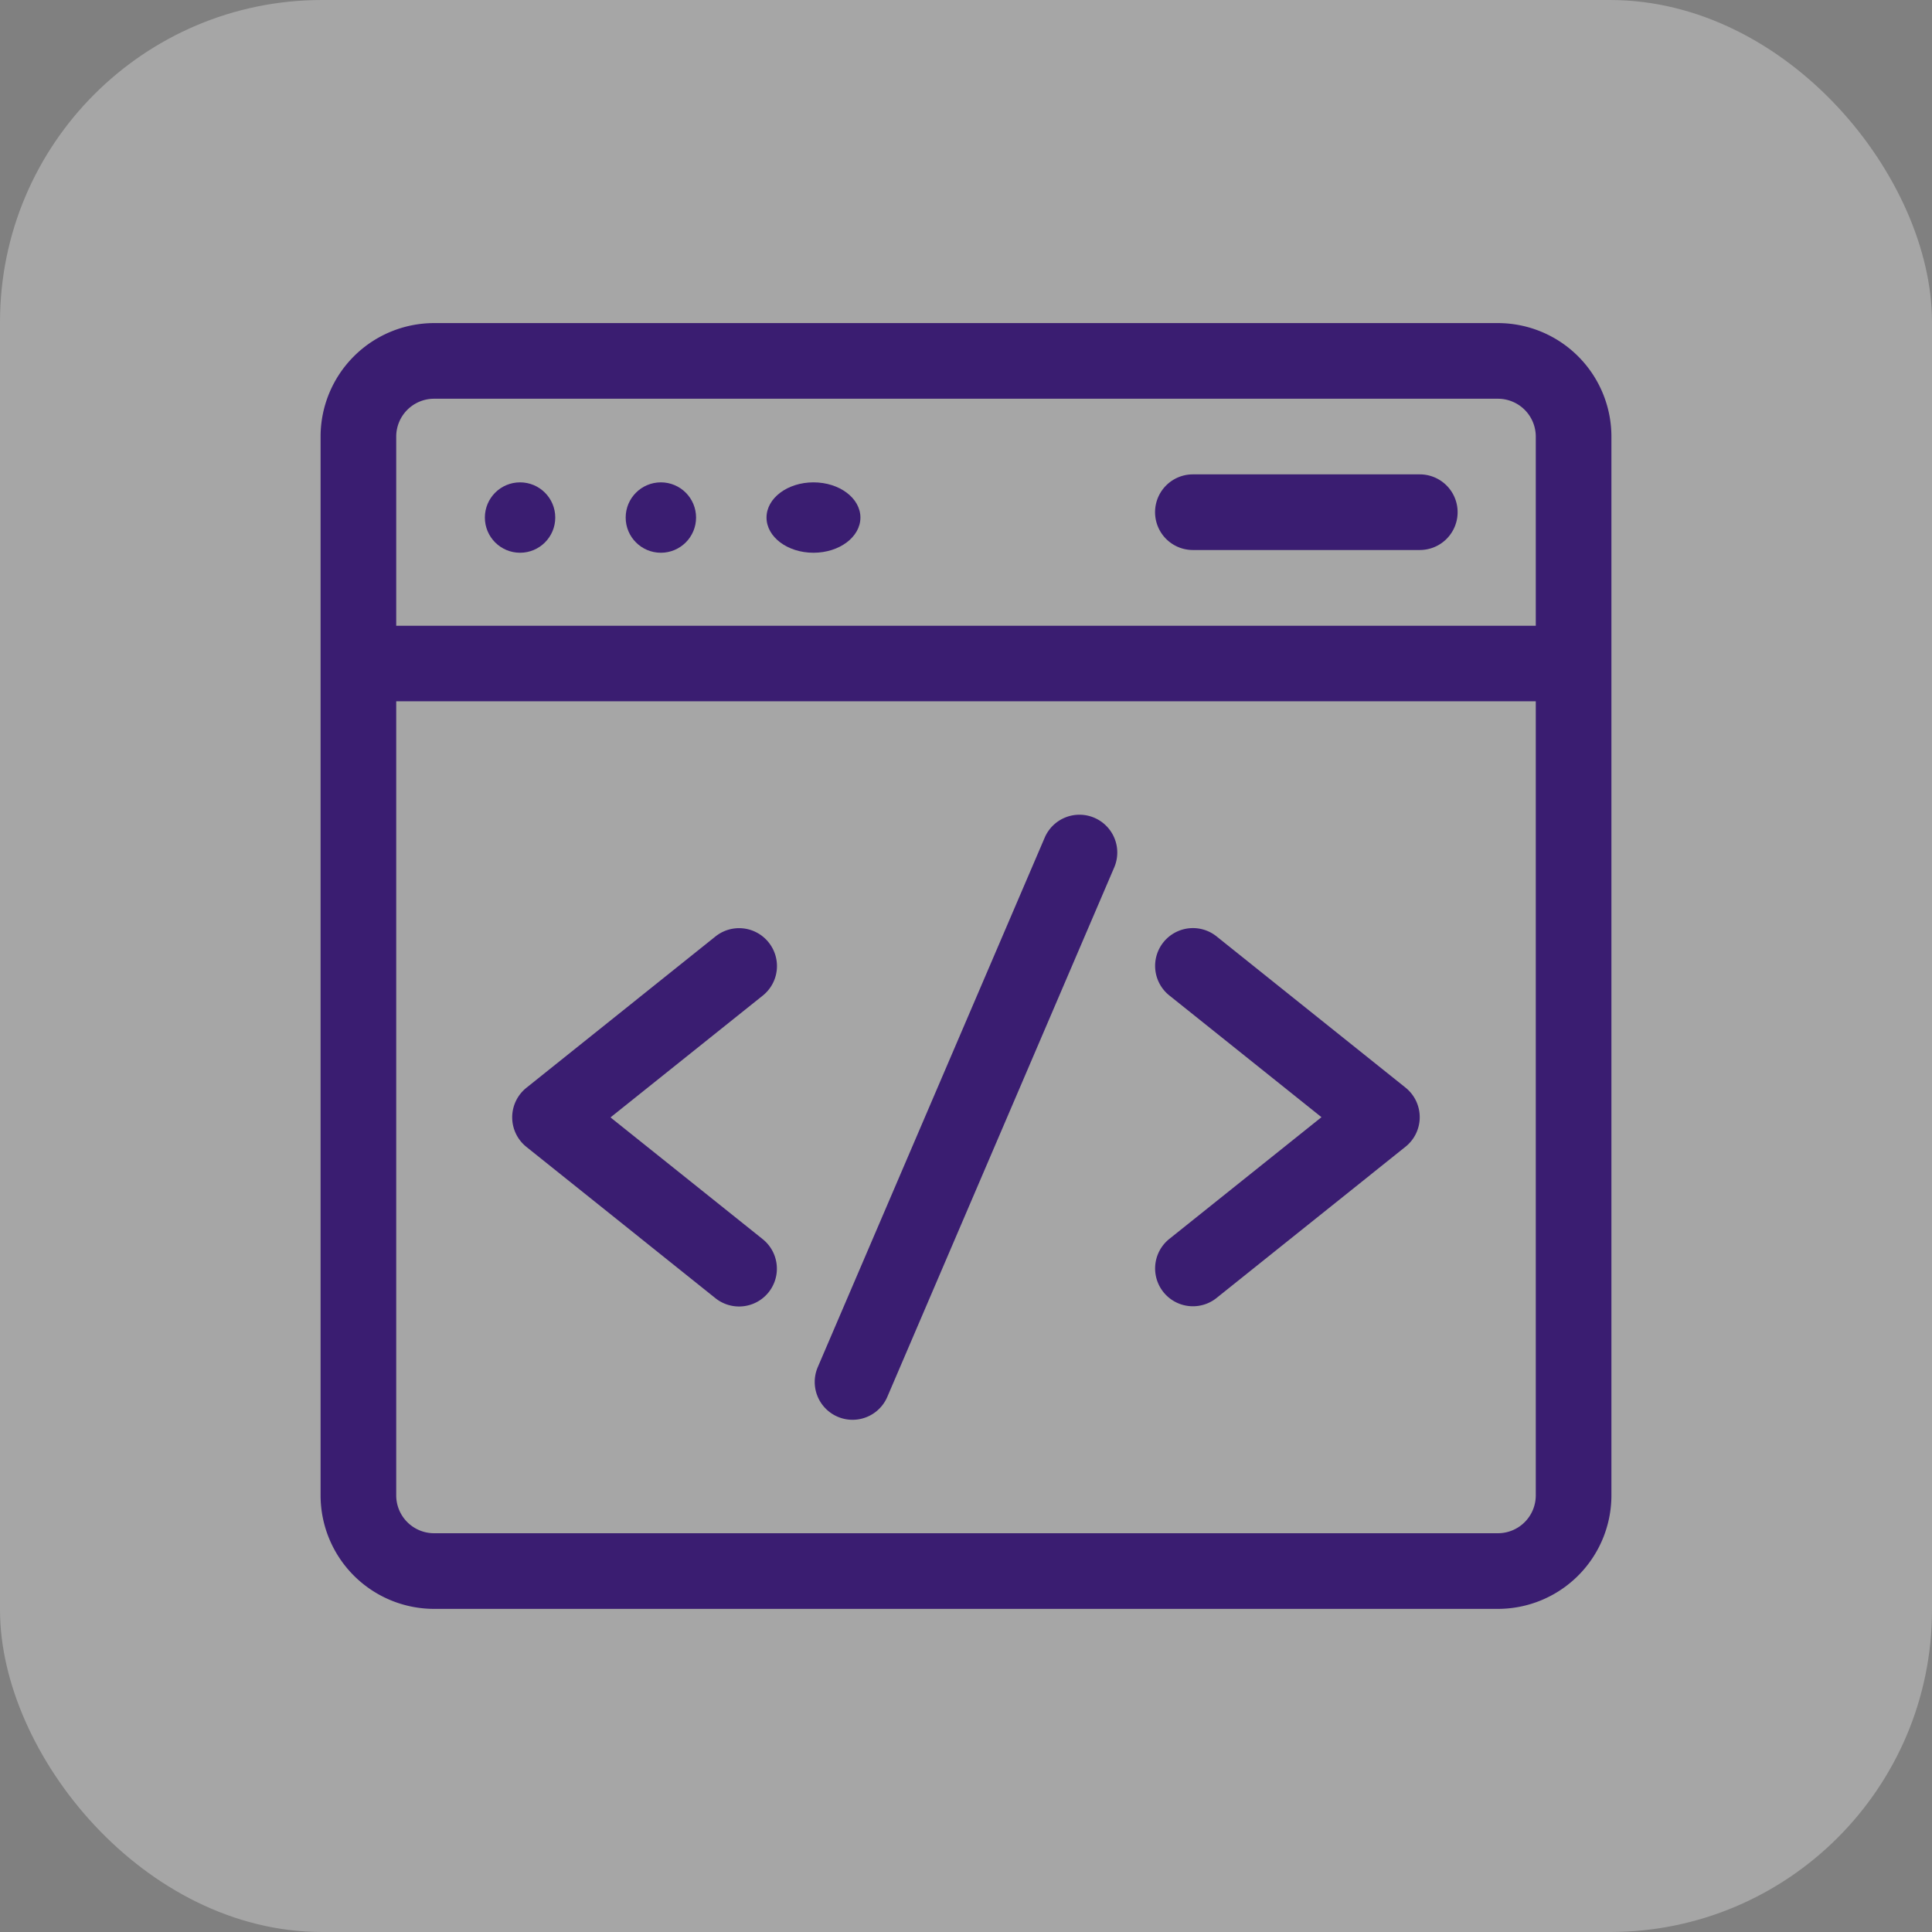<svg xmlns="http://www.w3.org/2000/svg" width="60" height="60" viewBox="0 0 60 60">
  <rect x="0" y="0" width="60" height="60" fill="#808080" stroke="none"/>
  <g id="Grupo_1099460" data-name="Grupo 1099460" transform="translate(-300 -1191)">
    <rect id="Rectángulo_401240" data-name="Rectángulo 401240" width="60" height="60" rx="10" transform="translate(300 1191)" fill="#fff" opacity="0.3"/>
    <g id="Grupo_1099455" data-name="Grupo 1099455" transform="translate(309.956 1200.034)">
      <path id="Trazado_874256" data-name="Trazado 874256" d="M36.565,1H3.523A3.527,3.527,0,0,0,0,4.523V37.408a3.527,3.527,0,0,0,3.523,3.523H36.565a3.527,3.527,0,0,0,3.523-3.523V4.523A3.527,3.527,0,0,0,36.565,1ZM3.523,3.349H36.565a1.176,1.176,0,0,1,1.174,1.174V10.4H2.349V4.523A1.176,1.176,0,0,1,3.523,3.349ZM36.565,38.582H3.523a1.176,1.176,0,0,1-1.174-1.174V12.745h35.39V37.408A1.176,1.176,0,0,1,36.565,38.582Z" fill="#3a1d71"/>
      <path id="Trazado_874257" data-name="Trazado 874257" d="M204.68,196.092a1.174,1.174,0,0,0-1.542.617l-7.047,16.442a1.174,1.174,0,1,0,2.159.925l7.047-16.442A1.174,1.174,0,0,0,204.68,196.092Z" transform="translate(-180.65 -179.729)" fill="#3a1d71"/>
      <path id="Trazado_874258" data-name="Trazado 874258" d="M83.967,241.44a1.174,1.174,0,0,0-1.651-.183l-5.872,4.7a1.175,1.175,0,0,0,0,1.834l5.872,4.7a1.174,1.174,0,1,0,1.467-1.834l-4.726-3.781,4.726-3.781A1.174,1.174,0,0,0,83.967,241.44Z" transform="translate(-70.053 -221.208)" fill="#3a1d71"/>
      <path id="Trazado_874259" data-name="Trazado 874259" d="M338.78,245.954l-5.872-4.7a1.174,1.174,0,1,0-1.467,1.834l4.726,3.781-4.726,3.781a1.174,1.174,0,1,0,1.467,1.834l5.872-4.7A1.175,1.175,0,0,0,338.78,245.954Z" transform="translate(-305.083 -221.208)" fill="#3a1d71"/>
      <circle id="Elipse_11457" data-name="Elipse 11457" cx="1.093" cy="1.093" r="1.093" transform="translate(5.102 5.946)" fill="#3a1d71"/>
      <circle id="Elipse_11458" data-name="Elipse 11458" cx="1.093" cy="1.093" r="1.093" transform="translate(9.475 5.946)" fill="#3a1d71"/>
      <ellipse id="Elipse_11459" data-name="Elipse 11459" cx="1.458" cy="1.093" rx="1.458" ry="1.093" transform="translate(13.849 5.946)" fill="#3a1d71"/>
      <path id="Trazado_874260" data-name="Trazado 874260" d="M332.174,63.349h7.047a1.174,1.174,0,0,0,0-2.349h-7.047a1.174,1.174,0,0,0,0,2.349Z" transform="translate(-305.084 -55.302)" fill="#3a1d71"/>
    </g>
  </g>
</svg>
